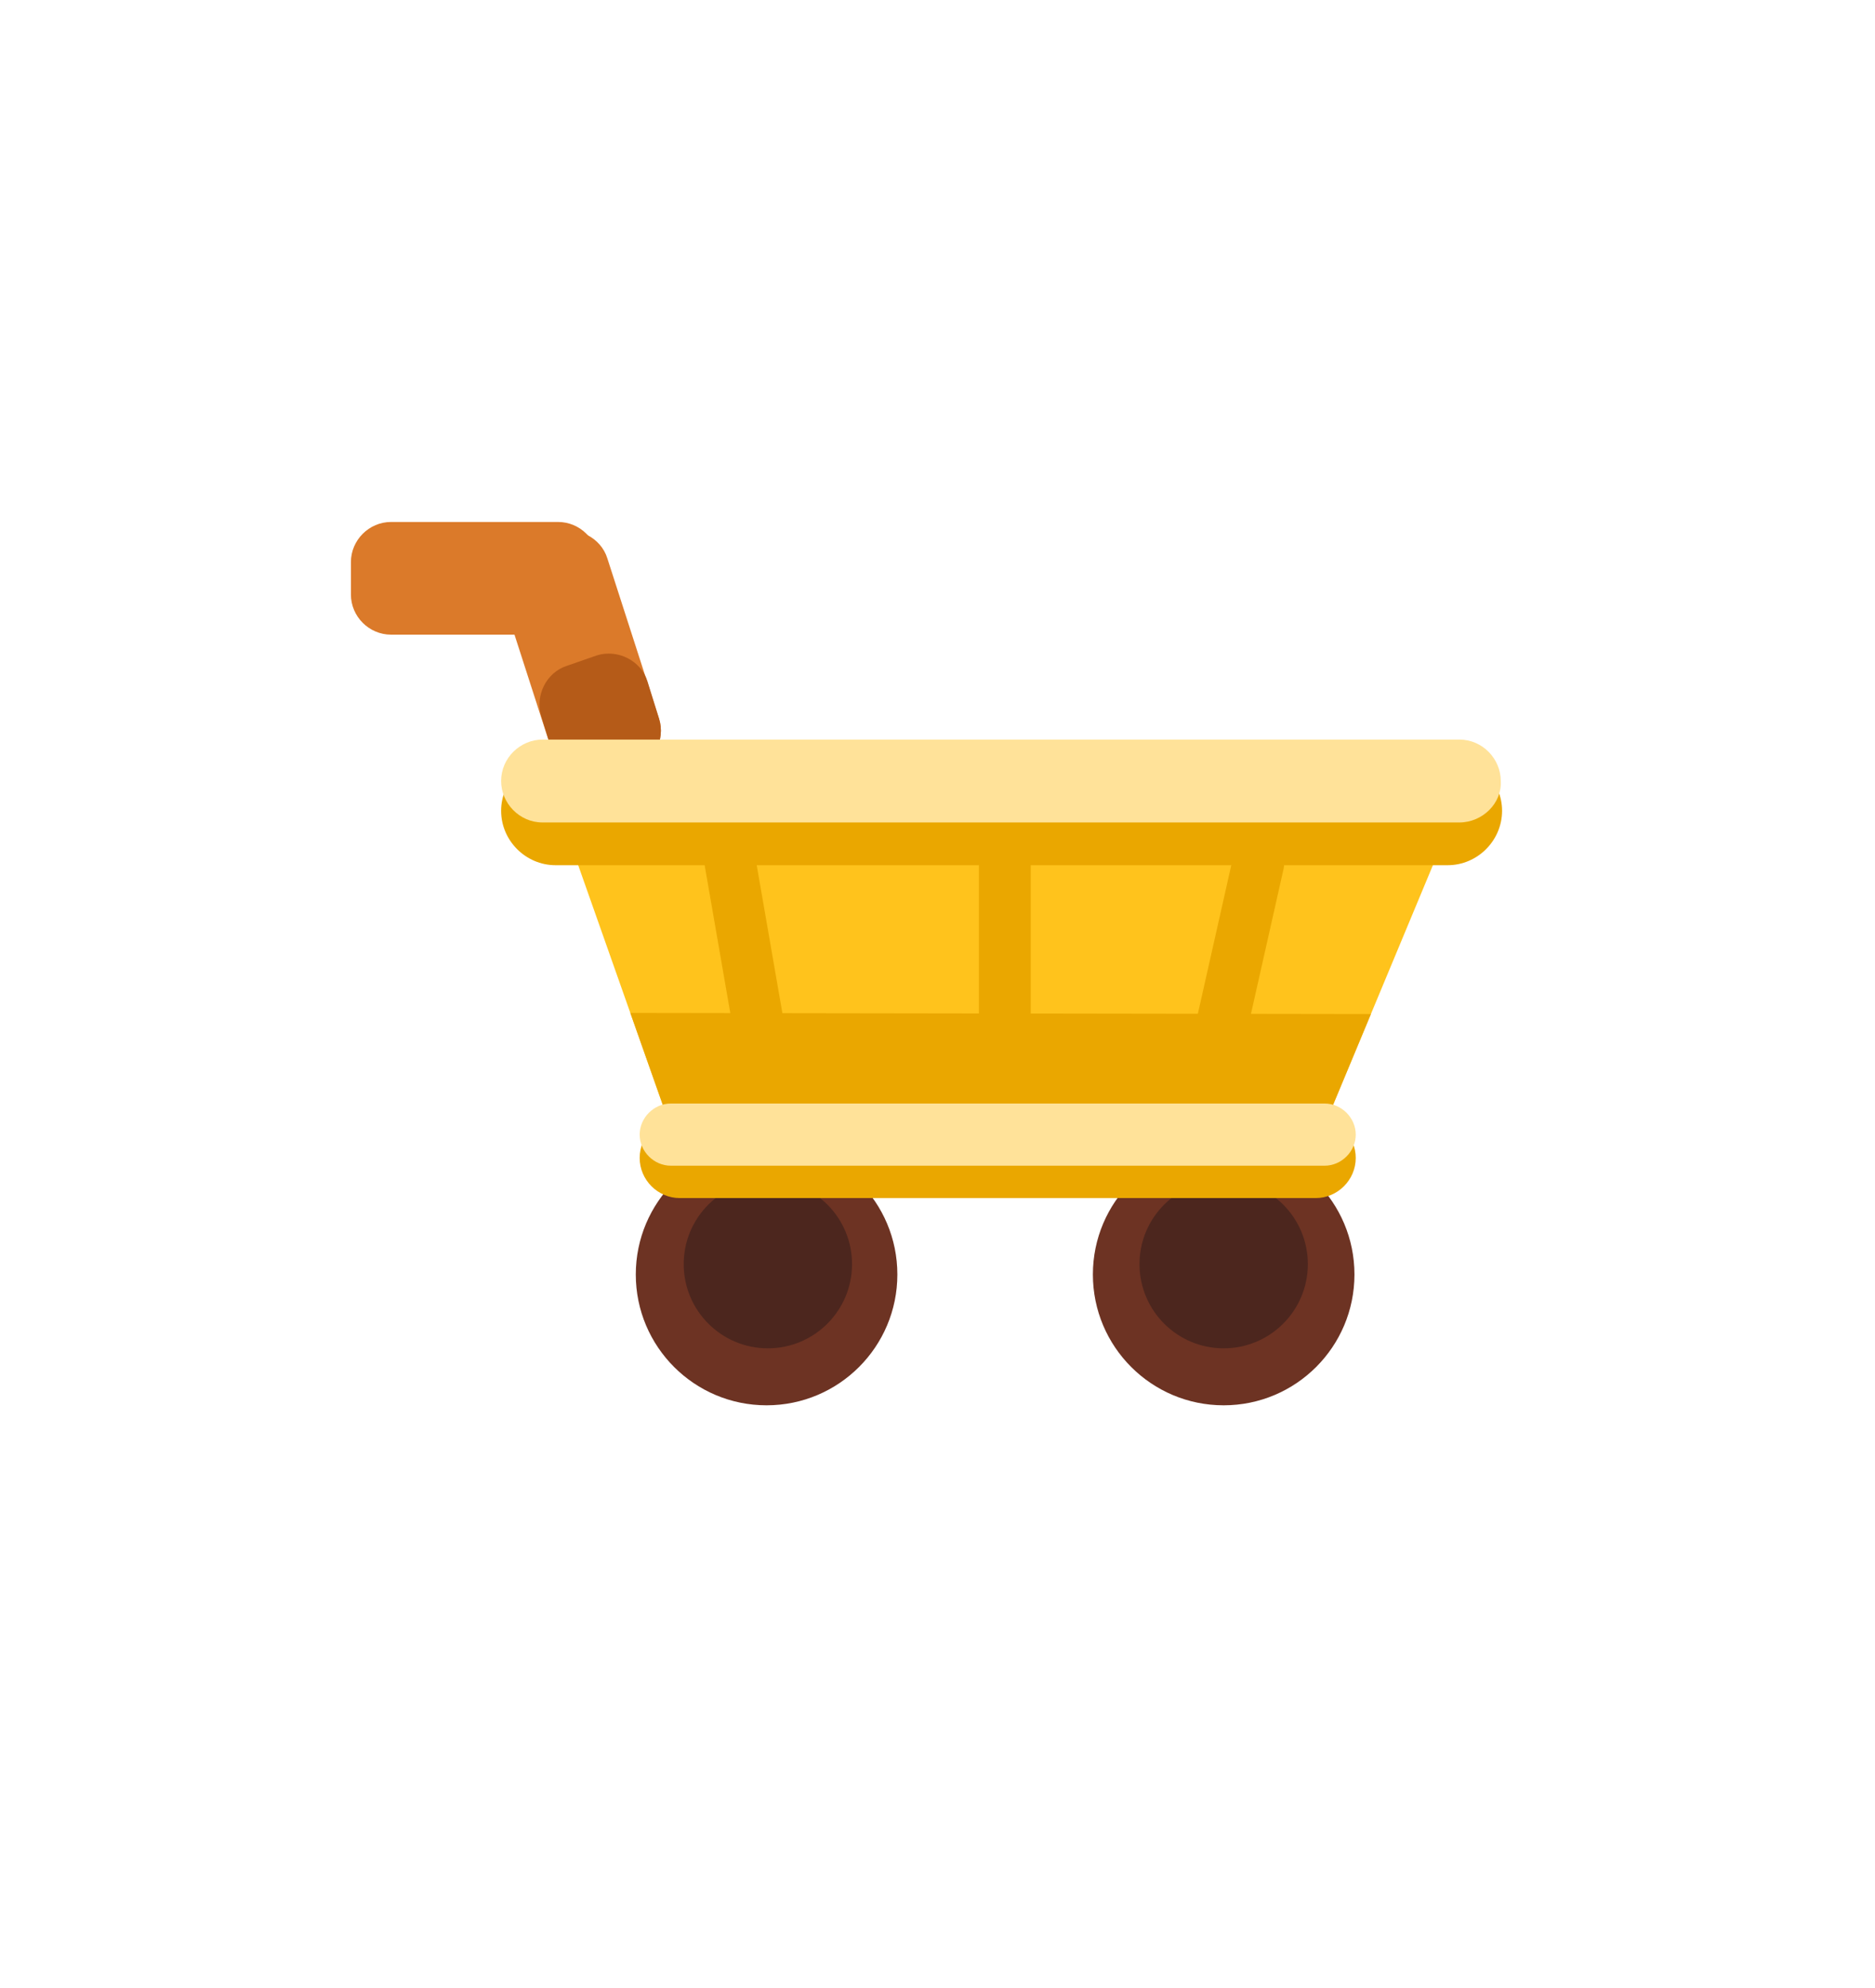<?xml version="1.0" encoding="utf-8"?>
<!-- Generator: Adobe Illustrator 27.4.0, SVG Export Plug-In . SVG Version: 6.00 Build 0)  -->
<!DOCTYPE svg PUBLIC "-//W3C//DTD SVG 1.1//EN" "http://www.w3.org/Graphics/SVG/1.1/DTD/svg11.dtd">
<svg version="1.1" id="Слой_1" xmlns:x="http://ns.adobe.com/Extensibility/1.0/" xmlns:i="http://ns.adobe.com/AdobeIllustrator/10.0/" xmlns:graph="http://ns.adobe.com/Graphs/1.0/"
	 xmlns="http://www.w3.org/2000/svg" xmlns:xlink="http://www.w3.org/1999/xlink" x="0px" y="0px" viewBox="0 0 144.8 153.5"
	 style="enable-background:new 0 0 144.8 153.5;" xml:space="preserve">
<style type="text/css">
	.st0{fill:#DB7A2A;}
	.st1{fill:#FFC31C;}
	.st2{clip-path:url(#SVGID_00000180339289721703155150000005892568260096459710_);fill:#EAA700;}
	.st3{fill:#EAA700;}
	.st4{fill:#B55B18;}
	.st5{fill:#FFE299;}
	.st6{fill:#6D3323;}
	.st7{fill:#4C261E;}
</style>
<g>
	<path class="st0" d="M46.2,43.4v2.5c0,1.7-1.4,3.1-3.1,3.1H30.2c-1.7,0-3.1-1.4-3.1-3.1v-2.5c0-1.7,1.4-3.1,3.1-3.1h12.9
		C44.8,40.3,46.2,41.7,46.2,43.4z"/>
	<path class="st0" d="M48.9,59.4l-2.3,0.8c-1.6,0.5-3.4-0.4-3.9-2l-4-12.4c-0.5-1.6,0.4-3.4,2-3.9l2.3-0.8c1.6-0.5,3.4,0.4,3.9,2
		l4,12.4C51.4,57.1,50.5,58.9,48.9,59.4z"/>
	<g>
		<g>
			<path id="SVGID_1_" class="st1" d="M44.1,58.6l67.8,0.1c1,0,1.7,1.1,1.3,2l-12,28.8c-0.4,1-1.4,1.7-2.5,1.7H55
				c-1,0-2-0.7-2.3-1.6L42.5,60.7C42.3,59.7,43,58.6,44.1,58.6z"/>
		</g>
		<g>
			<defs>
				<path id="SVGID_00000005241532397731698670000009108730894202554265_" d="M44.1,58.6l67.8,0.1c1,0,1.7,1.1,1.3,2l-12,28.8
					c-0.4,1-1.4,1.7-2.5,1.7H55c-1,0-2-0.7-2.3-1.6L42.5,60.7C42.3,59.7,43,58.6,44.1,58.6z"/>
			</defs>
			<clipPath id="SVGID_00000058562176732566758960000005592718124381538723_">
				<use xlink:href="#SVGID_00000005241532397731698670000009108730894202554265_"  style="overflow:visible;"/>
			</clipPath>
			<path style="clip-path:url(#SVGID_00000058562176732566758960000005592718124381538723_);fill:#EAA700;" d="M44.3,78.2l67.8,0.1
				c1,0,1.7,0.5,1.3,1l-12,14.3c-0.4,0.5-1.4,0.8-2.5,0.8H55.2c-1,0-2-0.3-2.3-0.8L42.7,79.2C42.4,78.7,43.2,78.2,44.3,78.2z"/>
		</g>
	</g>
	<path class="st3" d="M111.8,66.8H42.9c-2.3,0-4.2-1.9-4.2-4.2l0,0c0-2.3,1.9-4.2,4.2-4.2h68.9c2.3,0,4.2,1.9,4.2,4.2l0,0
		C116,64.9,114.1,66.8,111.8,66.8z"/>
	<path class="st3" d="M77.6,80.7L77.6,80.7c-1.1,0-2-0.9-2-2V66.4c0-1.1,0.9-2,2-2l0,0c1.1,0,2,0.9,2,2v12.3
		C79.6,79.8,78.7,80.7,77.6,80.7z"/>
	<path class="st3" d="M94,80.7L94,80.7c-1.1-0.2-1.8-1.3-1.5-2.4l2.7-12c0.2-1.1,1.3-1.8,2.4-1.5l0,0c1.1,0.2,1.8,1.3,1.5,2.4
		l-2.7,12C96.1,80.3,95.1,80.9,94,80.7z"/>
	<path class="st3" d="M58.8,80.4L58.8,80.4c-1.1,0.2-2.1-0.5-2.3-1.6l-2.1-12.1c-0.2-1.1,0.5-2.1,1.6-2.3l0,0
		c1.1-0.2,2.1,0.5,2.3,1.6l2.1,12.1C60.6,79.2,59.9,80.2,58.8,80.4z"/>
	<path class="st4" d="M48.9,59.4l-2.3,0.8c-1.6,0.5-3.4-0.4-3.9-2l-0.9-2.9c-0.5-1.6,0.4-3.4,2-3.9l2.3-0.8c1.6-0.5,3.4,0.4,3.9,2
		l0.9,2.9C51.4,57.1,50.5,58.9,48.9,59.4z"/>
	<path class="st5" d="M112.7,63.5H41.9c-1.8,0-3.2-1.5-3.2-3.2l0,0c0-1.8,1.5-3.2,3.2-3.2h70.8c1.8,0,3.2,1.5,3.2,3.2l0,0
		C116,62,114.5,63.5,112.7,63.5z"/>
	<circle class="st6" cx="59.2" cy="98.4" r="10.1"/>
	<circle class="st7" cx="59.3" cy="97.6" r="6.5"/>
	<circle class="st6" cx="94.5" cy="98.4" r="10.1"/>
	<circle class="st7" cx="94.5" cy="97.6" r="6.5"/>
	<path class="st3" d="M101.6,92.5H52.5c-1.7,0-3.1-1.4-3.1-3.1l0,0c0-1.7,1.4-3.1,3.1-3.1h49.1c1.7,0,3.1,1.4,3.1,3.1l0,0
		C104.7,91.1,103.3,92.5,101.6,92.5z"/>
	<path class="st5" d="M102.3,90H51.8c-1.3,0-2.4-1.1-2.4-2.4l0,0c0-1.3,1.1-2.4,2.4-2.4h50.5c1.3,0,2.4,1.1,2.4,2.4l0,0
		C104.7,88.9,103.6,90,102.3,90z"/>
</g>
</svg>
